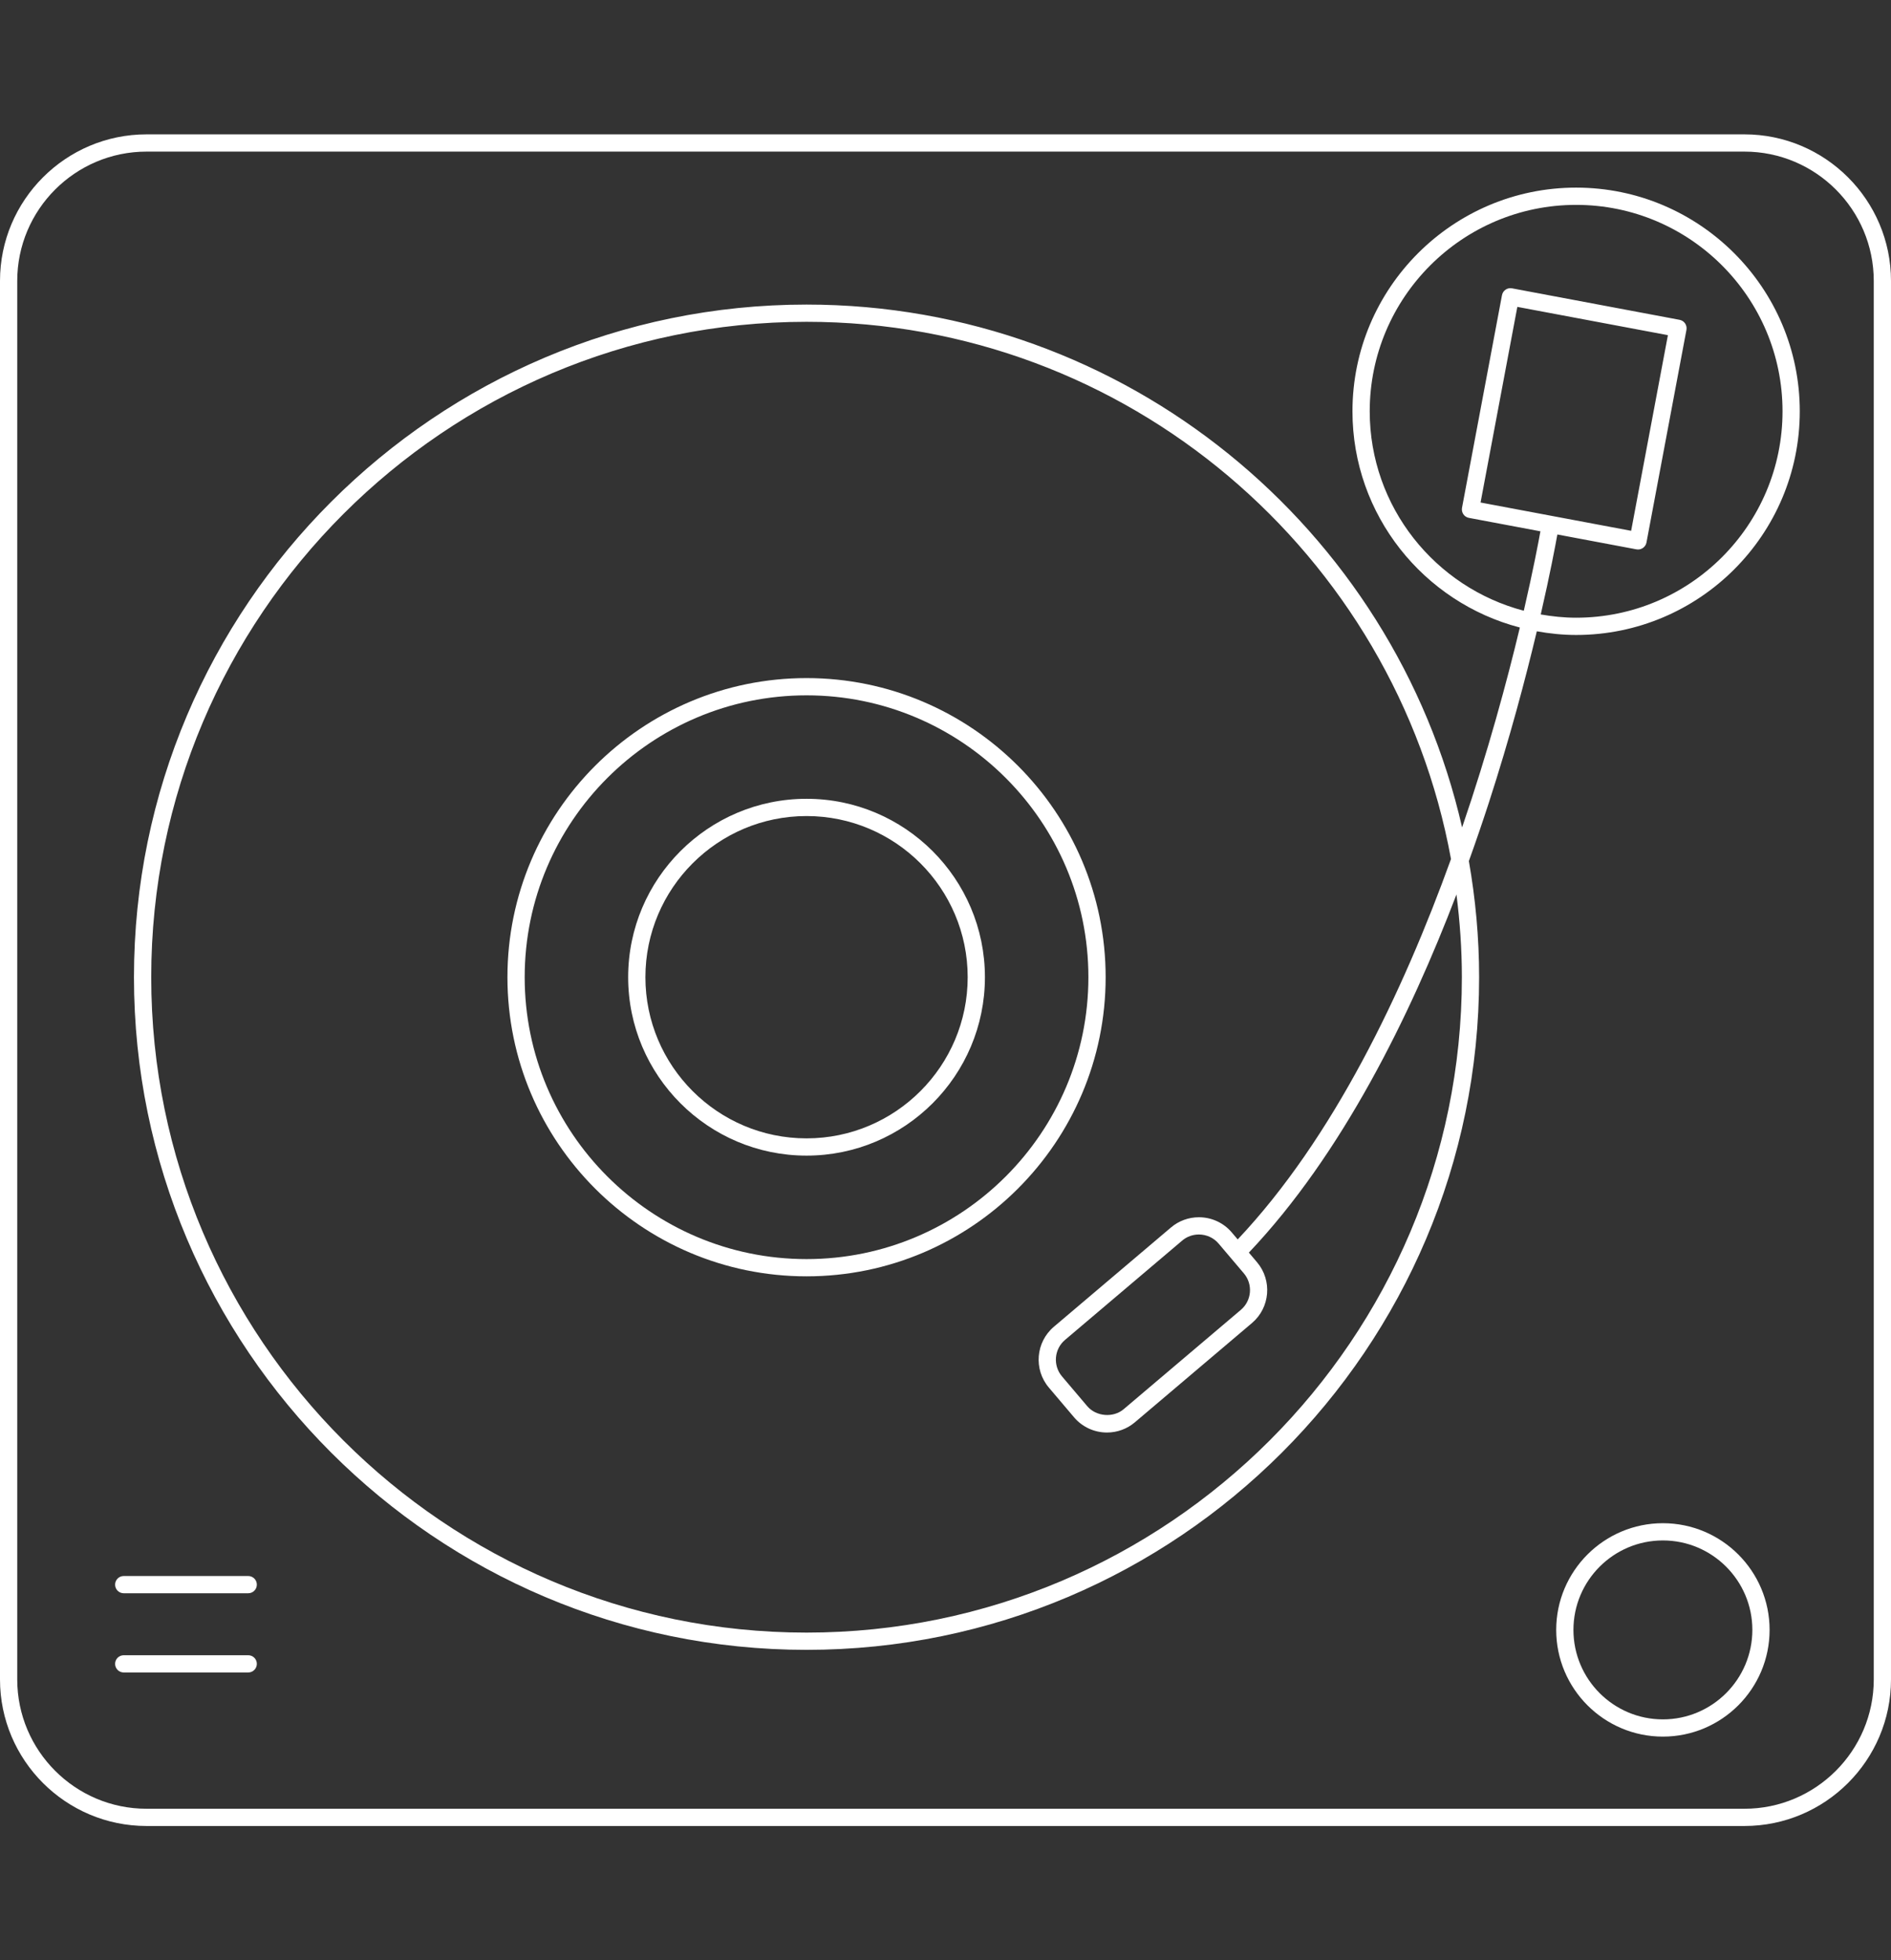 <?xml version="1.0" encoding="utf-8"?>
<!-- Generator: Adobe Illustrator 16.0.0, SVG Export Plug-In . SVG Version: 6.00 Build 0)  -->
<!DOCTYPE svg PUBLIC "-//W3C//DTD SVG 1.1//EN" "http://www.w3.org/Graphics/SVG/1.1/DTD/svg11.dtd">
<svg version="1.1" id="Layer_1" xmlns="http://www.w3.org/2000/svg" xmlns:xlink="http://www.w3.org/1999/xlink" x="0px" y="0px"
	 width="164px" height="170px" viewBox="0 0 164 170" enable-background="new 0 0 164 170" xml:space="preserve">
<rect x="0" y="0" width="164" height="170" fill="#333333" stroke="none"/>
<g>
	<path fill="#FFFFFF" d="M151.289,11.651H12.711C5.702,11.651,0,17.354,0,24.363v121.275c0,7.009,5.702,12.711,12.711,12.711
		h138.578c7.009,0,12.711-5.702,12.711-12.711V24.363C164,17.354,158.298,11.651,151.289,11.651z M162.505,145.638
		c0,6.184-5.032,11.216-11.216,11.216H12.711c-6.185,0-11.216-5.032-11.216-11.216V24.363c0-6.185,5.031-11.216,11.216-11.216
		h138.578c6.184,0,11.216,5.031,11.216,11.216V145.638z"/>
	<path fill="#FFFFFF" d="M69.949,69.271c-8.53,0-15.471,6.94-15.471,15.471c0,8.531,6.94,15.472,15.471,15.472
		c8.531,0,15.47-6.94,15.47-15.472C85.419,76.211,78.479,69.271,69.949,69.271z M69.949,98.718c-7.706,0-13.975-6.269-13.975-13.976
		c0-7.706,6.269-13.975,13.975-13.975s13.975,6.269,13.975,13.975C83.924,92.449,77.655,98.718,69.949,98.718z"/>
	<path fill="#FFFFFF" d="M69.949,58.803c-14.304,0-25.941,11.636-25.941,25.939c0,14.304,11.637,25.941,25.941,25.941
		c14.303,0,25.94-11.638,25.94-25.941C95.889,70.439,84.252,58.803,69.949,58.803z M69.949,109.188
		c-13.479,0-24.445-10.966-24.445-24.445c0-13.479,10.966-24.444,24.445-24.444c13.479,0,24.444,10.966,24.444,24.444
		C94.393,98.222,83.428,109.188,69.949,109.188z"/>
	<path fill="#FFFFFF" d="M21.527,136.671H10.73c-0.413,0-0.748,0.335-0.748,0.747c0,0.413,0.335,0.748,0.748,0.748h10.797
		c0.413,0,0.748-0.335,0.748-0.748C22.275,137.006,21.94,136.671,21.527,136.671z"/>
	<path fill="#FFFFFF" d="M21.527,143.54H10.73c-0.413,0-0.748,0.335-0.748,0.748s0.335,0.748,0.748,0.748h10.797
		c0.413,0,0.748-0.335,0.748-0.748S21.94,143.54,21.527,143.54z"/>
	<path fill="#FFFFFF" d="M136.691,16.27c-10.694,0-19.396,8.701-19.396,19.397c0,9.007,6.181,16.578,14.517,18.75
		c-1.111,4.639-2.753,10.74-5.009,17.338c-5.922-25.93-29.156-45.343-56.855-45.343c-32.163,0-58.33,26.167-58.33,58.33
		c0,32.164,26.167,58.332,58.33,58.332c32.164,0,58.331-26.168,58.331-58.332c0-3.436-0.315-6.798-0.889-10.072
		c0.625-1.738,1.201-3.424,1.721-5.025c1.829-5.637,3.201-10.823,4.172-14.9c1.108,0.198,2.243,0.319,3.408,0.319
		c10.696,0,19.397-8.701,19.397-19.396C156.089,24.971,147.388,16.27,136.691,16.27z M126.783,84.742
		c0,31.34-25.495,56.836-56.834,56.836c-31.338,0-56.834-25.496-56.834-56.836c0-31.338,25.496-56.835,56.834-56.835
		c27.84,0,51.051,20.126,55.891,46.589c-4.174,11.558-10.2,24.191-18.498,32.986l-0.514-0.605c-0.709-0.839-1.75-1.318-2.855-1.318
		c-0.885,0-1.741,0.313-2.413,0.882l-10.163,8.615c-1.571,1.333-1.768,3.697-0.435,5.271l2.189,2.582
		c0.71,0.838,1.751,1.318,2.855,1.318c0.886,0,1.742-0.313,2.414-0.883l10.163-8.614c1.571-1.333,1.766-3.696,0.435-5.27
		l-0.708-0.835c8.085-8.517,13.983-20.521,18.004-31.057C126.612,79.92,126.783,82.311,126.783,84.742z M107.877,110.427
		c0.8,0.944,0.683,2.362-0.261,3.162l-10.163,8.614c-0.901,0.767-2.395,0.644-3.16-0.262l-2.19-2.582
		c-0.799-0.944-0.682-2.363,0.262-3.162l10.163-8.615c0.401-0.341,0.914-0.528,1.445-0.528c0.664,0,1.289,0.287,1.715,0.79
		L107.877,110.427z M136.691,53.567c-1.048,0-2.068-0.109-3.067-0.282c0.807-3.511,1.272-5.996,1.441-6.935l6.856,1.289
		c0.047,0.009,0.094,0.013,0.139,0.013c0.353,0,0.666-0.25,0.734-0.609l3.466-18.436c0.036-0.196-0.006-0.396-0.117-0.561
		c-0.112-0.164-0.284-0.276-0.479-0.312l-14.528-2.73c-0.41-0.08-0.797,0.19-0.874,0.597l-3.466,18.435
		c-0.036,0.196,0.006,0.396,0.118,0.561c0.111,0.164,0.284,0.276,0.479,0.312l6.203,1.166c-0.164,0.91-0.63,3.379-1.441,6.888
		c-7.676-2.017-13.363-8.995-13.363-17.295c0-9.871,8.03-17.901,17.9-17.901c9.871,0,17.901,8.03,17.901,17.901
		C154.593,45.537,146.562,53.567,136.691,53.567z M128.404,43.577l3.189-16.965l13.059,2.453l-3.189,16.966L128.404,43.577z"/>
	<path fill="#FFFFFF" d="M144.217,132.091c-5.103,0-9.253,4.15-9.253,9.253s4.15,9.254,9.253,9.254s9.254-4.151,9.254-9.254
		S149.319,132.091,144.217,132.091z M144.217,149.103c-4.278,0-7.758-3.48-7.758-7.759s3.479-7.758,7.758-7.758
		c4.277,0,7.759,3.479,7.759,7.758S148.494,149.103,144.217,149.103z"/>
</g>
</svg>
